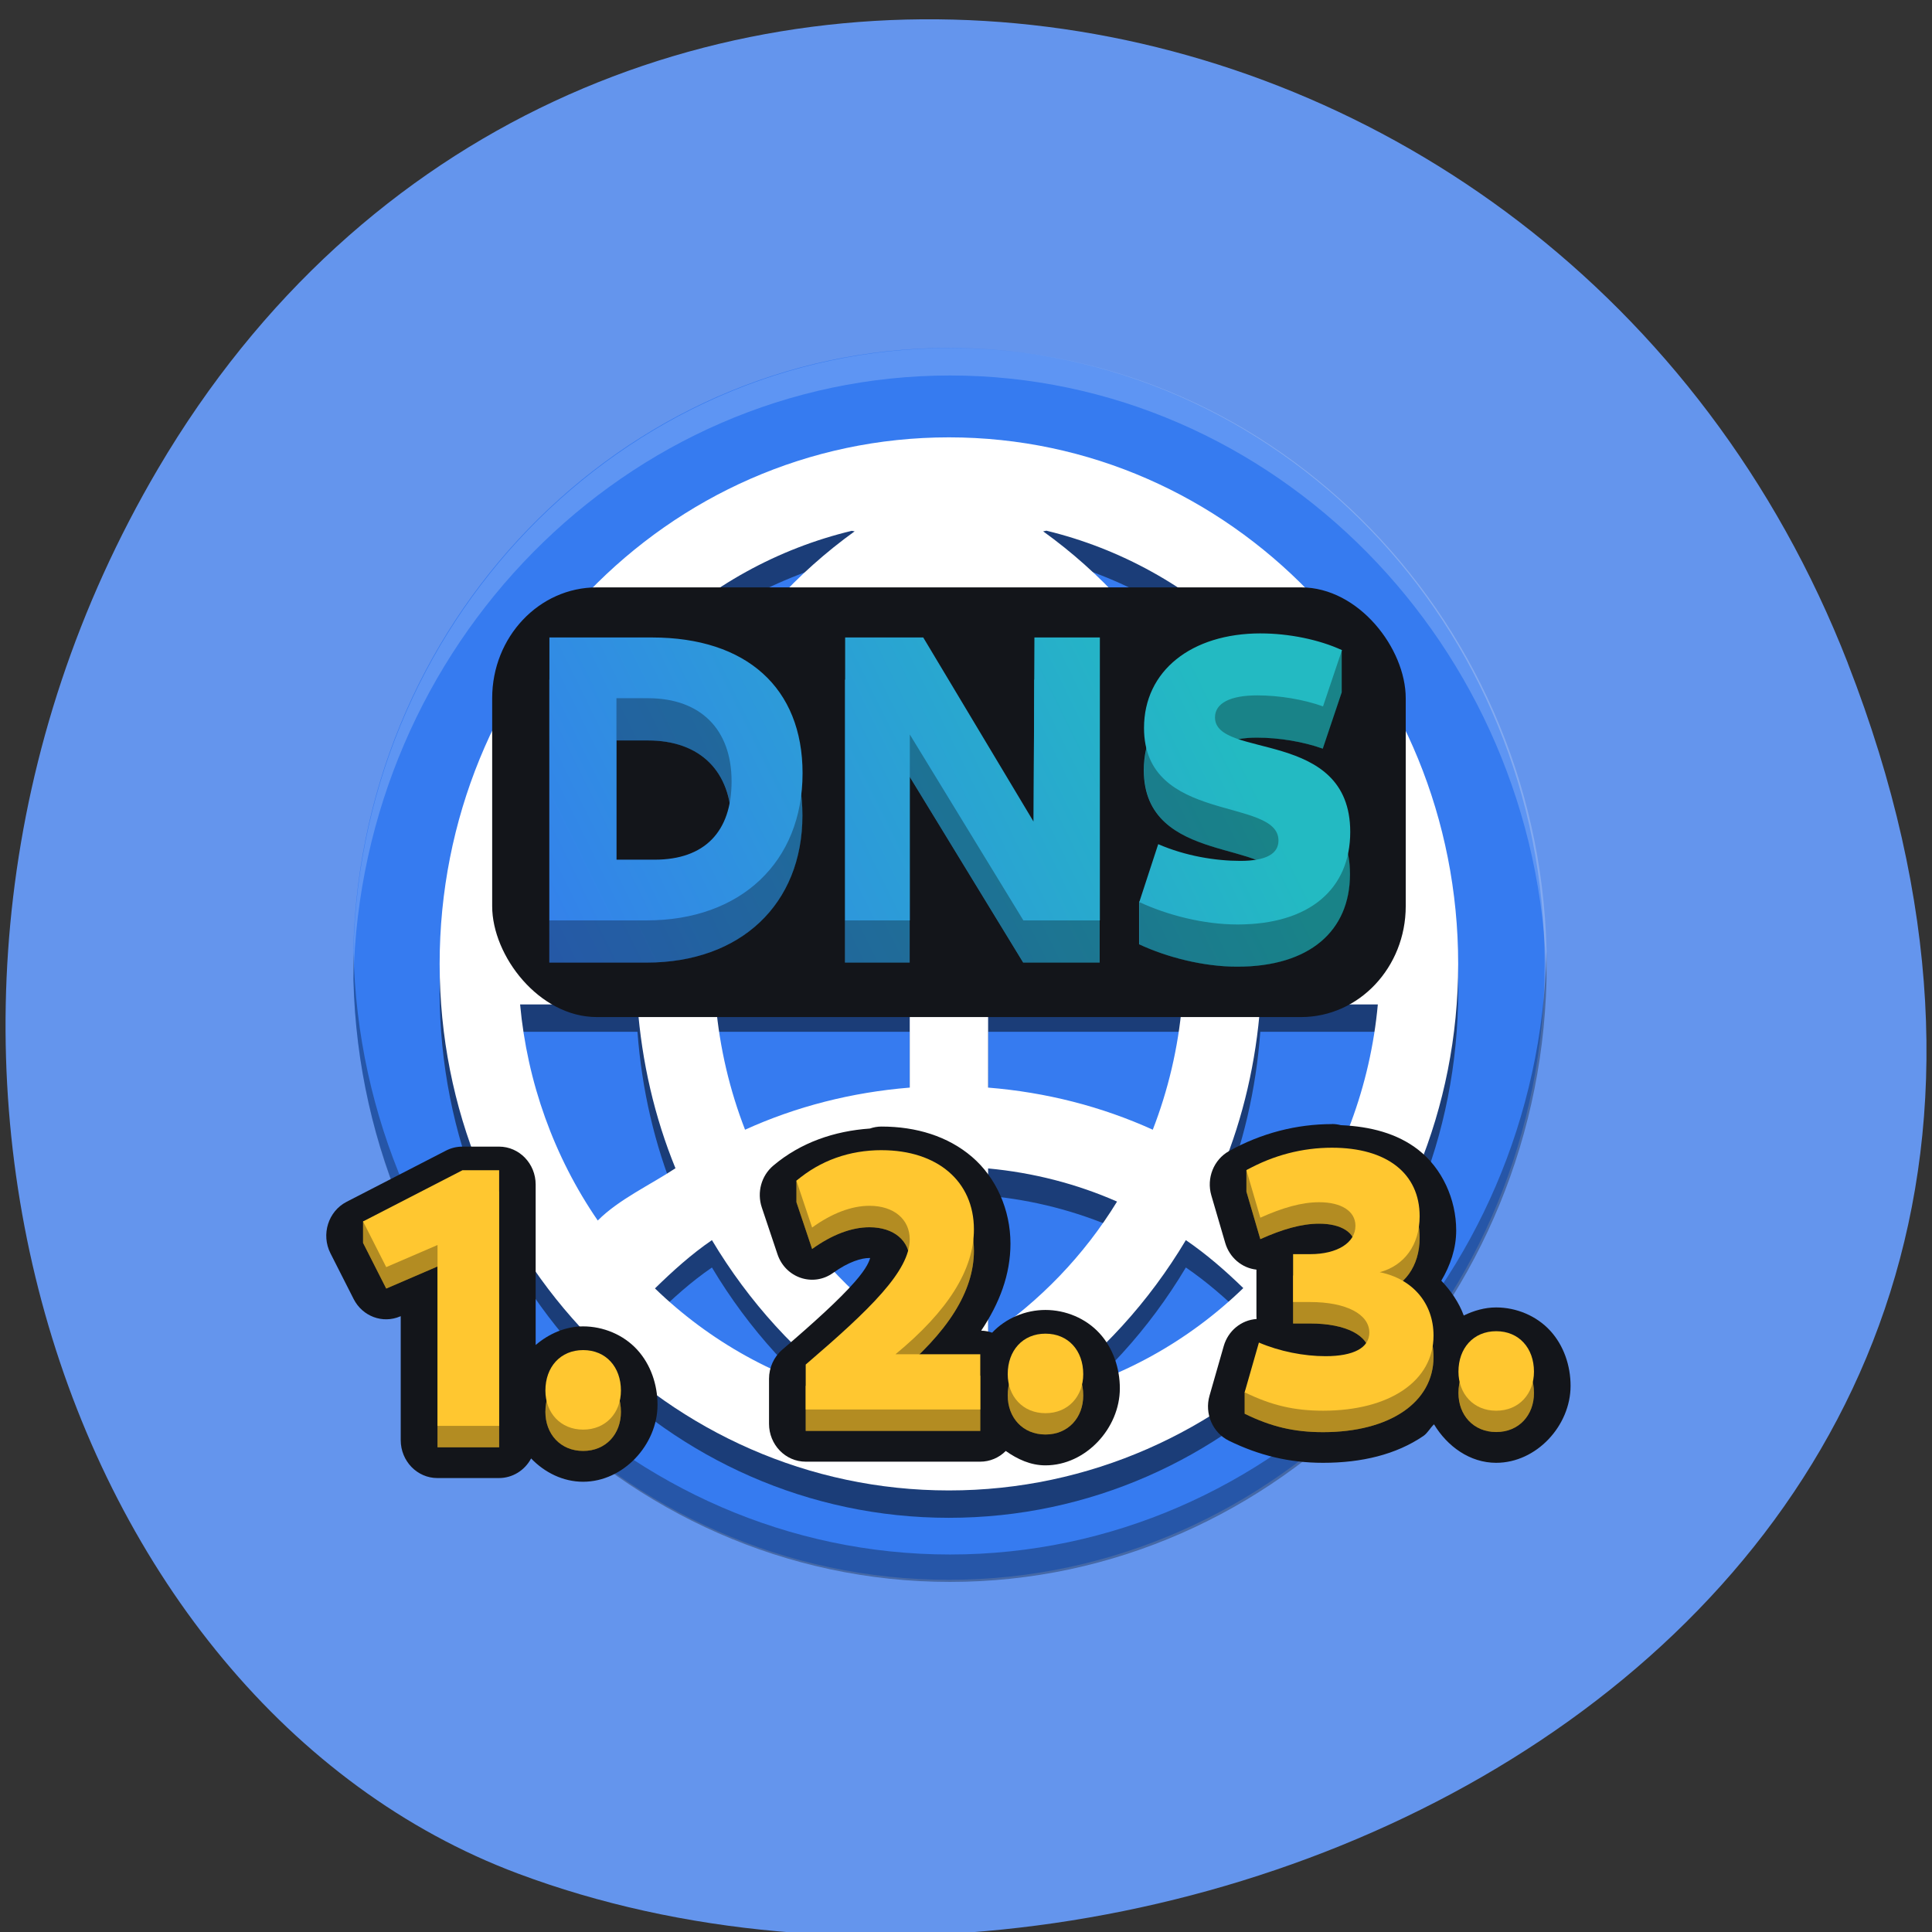 <svg xmlns="http://www.w3.org/2000/svg" xmlns:xlink="http://www.w3.org/1999/xlink" viewBox="0 0 256 256"><rect x="0" y="0" width="256" height="256" fill="#333333" stroke="none"/><defs><linearGradient xlink:href="#2" gradientUnits="userSpaceOnUse" y2="71.11" y1="37.749" x2="25.24" x1="90.44" id="0"/><linearGradient xlink:href="#2" gradientUnits="userSpaceOnUse" y2="72.41" y1="37.1" x2="22.75" x1="91.76" id="1"/><linearGradient id="2"><stop stop-color="#23bac2"/><stop offset="1" stop-color="#367bf0"/></linearGradient></defs><g color="#000" fill="#6495ed"><path d="m 244.84 882.37 c 49.681 128.5 -89.55 194.42 -176.23 161.67 -60.5 -22.859 -90.65 -113.97 -47.683 -187.62 54.22 -92.93 185.6 -73.16 223.92 25.949 z" transform="matrix(1 0 0 0.992 0 -787.44)"/></g><g transform="matrix(1.326 0 0 1.371 35.925 34.858)"><path mix-blend-mode="normal" white-space="normal" isolation="auto" shape-padding="0" solid-color="#000000" shape-rendering="auto" image-rendering="auto" color-rendering="auto" d="m 67.73 8.202 c -32.723 0 -59.53 26.81 -59.53 59.53 0 32.721 26.81 59.53 59.53 59.53 32.721 0 59.53 -26.809 59.53 -59.53 0 -32.723 -26.809 -59.53 -59.53 -59.53 z" fill="#367bf0" color="#000" stroke-width="0.353"/><g stroke-width="0.652"><path d="m 67.73,19.489 c -28.11,0 -50.89,22.783 -50.89,50.89 0,28.11 22.783,50.89 50.89,50.89 28.11,0 50.89,-22.783 50.89,-50.89 0,-28.107 -22.783,-50.89 -50.89,-50.89 z m 9.738,9.02 c 7.373,1.723 14.162,5.357 19.682,10.538 -1.792,1.685 -3.68,3.272 -5.739,4.636 -3.677,-5.958 -8.524,-11.12 -14.264,-15.11 0.11,-0.023 0.219,-0.031 0.321,-0.064 z M 58.02,28.524 c 0.094,0.026 0.196,0.026 0.291,0.048 -5.739,3.994 -10.587,9.152 -14.264,15.11 -2.067,-1.363 -3.947,-2.951 -5.739,-4.636 5.53,-5.181 12.329,-8.81 19.713,-10.523 z m 5.795,5.872 V 50.612 C 59.281,50.204 54.943,49.116 50.927,47.409 54.23,42.195 58.646,37.78 63.815,34.399 z m 7.829,0 c 5.166,3.384 9.583,7.798 12.885,13.01 -4.02,1.708 -8.354,2.796 -12.885,3.203 z M 33.138,44.873 c 2.263,2.105 4.644,4.078 7.266,5.754 -2.082,4.924 -3.367,10.262 -3.797,15.836 H 24.863 c 0.739,-7.816 3.601,-15.284 8.275,-21.591 z m 69.18,0.015 c 4.666,6.305 7.523,13.767 8.259,21.575 H 98.849 C 98.418,60.889 97.134,55.55 95.052,50.627 c 2.615,-1.677 5,-3.642 7.266,-5.739 z m -54.961,9.465 c 5.105,2.24 10.647,3.616 16.458,4.072 v 8.04 H 44.436 c 0.392,-4.243 1.394,-8.305 2.921,-12.11 z m 40.743,0 c 1.526,3.805 2.528,7.867 2.921,12.11 H 71.645 v -8.04 c 5.808,-0.456 11.351,-1.832 16.456,-4.072 z M 24.88,74.295 h 11.728 c 0.431,5.574 1.715,10.913 3.797,15.836 -2.52,1.613 -5.653,3 -7.765,5.05 -4.376,-6.162 -7.05,-13.367 -7.76,-20.888 z m 19.558,0 h 19.379 v 8.04 c -5.81,0.454 -11.353,1.83 -16.458,4.07 -1.526,-3.805 -2.528,-7.868 -2.921,-12.11 z m 27.21,0 h 19.376 c -0.392,4.243 -1.394,8.305 -2.921,12.11 -5.105,-2.24 -10.647,-3.616 -16.456,-4.07 z m 27.2,0 h 11.744 c -0.744,7.837 -3.621,15.321 -8.323,21.639 -2.26,-2.108 -4.595,-4.126 -7.217,-5.803 2.082,-4.924 3.367,-10.262 3.797,-15.836 z m -35.03,15.852 v 16.216 c -5.169,-3.384 -9.585,-7.798 -12.888,-13.01 4.02,-1.707 8.354,-2.796 12.888,-3.204 z m 7.829,0 c 4.531,0.408 8.869,1.496 12.885,3.204 -3.303,5.214 -7.719,9.629 -12.885,13.01 z m -27.598,6.929 c 3.678,5.958 8.524,11.12 14.264,15.11 -0.11,0.023 -0.219,0.031 -0.321,0.064 -7.352,-1.72 -14.12,-5.344 -19.636,-10.507 1.786,-1.69 3.634,-3.303 5.693,-4.666 z m 47.36,0 c 2.059,1.363 3.948,2.951 5.739,4.636 -5.53,5.181 -12.329,8.81 -19.713,10.523 -0.094,-0.025 -0.196,-0.025 -0.291,-0.048 5.739,-3.994 10.587,-9.152 14.264,-15.11 z" opacity="0.5"/><path d="m 67.73,16.844 c -28.11,0 -50.89,22.783 -50.89,50.89 0,28.11 22.783,50.89 50.89,50.89 28.11,0 50.89,-22.783 50.89,-50.89 0,-28.107 -22.783,-50.89 -50.89,-50.89 z m 9.738,9.02 c 7.373,1.723 14.162,5.357 19.682,10.538 -1.792,1.685 -3.68,3.272 -5.739,4.636 -3.677,-5.958 -8.524,-11.12 -14.264,-15.11 0.11,-0.023 0.219,-0.031 0.321,-0.064 z M 58.02,25.879 c 0.094,0.026 0.196,0.026 0.291,0.048 -5.739,3.994 -10.587,9.152 -14.264,15.11 -2.067,-1.363 -3.947,-2.951 -5.739,-4.636 5.53,-5.181 12.329,-8.81 19.713,-10.523 z m 5.795,5.872 V 47.967 C 59.281,47.559 54.943,46.471 50.927,44.764 54.23,39.55 58.646,35.135 63.815,31.754 z m 7.829,0 c 5.166,3.384 9.583,7.798 12.885,13.01 -4.02,1.708 -8.354,2.796 -12.885,3.203 z M 33.138,42.228 c 2.263,2.105 4.644,4.078 7.266,5.754 -2.082,4.924 -3.367,10.262 -3.797,15.836 H 24.863 c 0.739,-7.816 3.601,-15.284 8.275,-21.591 z m 69.18,0.015 c 4.666,6.305 7.523,13.767 8.259,21.575 H 98.849 c -0.431,-5.574 -1.715,-10.913 -3.797,-15.836 2.615,-1.677 5,-3.642 7.266,-5.739 z m -54.961,9.465 c 5.105,2.24 10.647,3.616 16.458,4.072 v 8.04 H 44.436 c 0.392,-4.243 1.394,-8.305 2.921,-12.11 z m 40.743,0 c 1.526,3.805 2.528,7.867 2.921,12.11 H 71.645 v -8.04 c 5.808,-0.456 11.351,-1.832 16.456,-4.072 z M 24.88,71.65 h 11.728 c 0.431,5.574 1.715,10.913 3.797,15.836 -2.52,1.613 -5.653,3 -7.765,5.05 -4.376,-6.162 -7.05,-13.367 -7.76,-20.888 z m 19.558,0 h 19.379 v 8.04 c -5.81,0.454 -11.353,1.83 -16.458,4.07 -1.526,-3.805 -2.528,-7.868 -2.921,-12.11 z m 27.21,0 H 91.024 C 90.632,75.893 89.63,79.955 88.103,83.76 82.998,81.52 77.456,80.144 71.647,79.69 z m 27.2,0 h 11.744 c -0.744,7.837 -3.621,15.321 -8.323,21.639 -2.26,-2.108 -4.595,-4.126 -7.217,-5.803 2.082,-4.924 3.367,-10.262 3.797,-15.836 z m -35.03,15.852 v 16.216 c -5.169,-3.384 -9.585,-7.798 -12.888,-13.01 4.02,-1.707 8.354,-2.796 12.888,-3.204 z m 7.829,0 c 4.531,0.408 8.869,1.496 12.885,3.204 -3.303,5.214 -7.719,9.629 -12.885,13.01 z m -27.598,6.929 c 3.678,5.958 8.524,11.12 14.264,15.11 -0.11,0.023 -0.219,0.031 -0.321,0.064 -7.352,-1.72 -14.12,-5.344 -19.636,-10.507 1.786,-1.69 3.634,-3.303 5.693,-4.666 z m 47.36,0 c 2.059,1.363 3.948,2.951 5.739,4.636 -5.53,5.181 -12.329,8.81 -19.713,10.523 -0.094,-0.025 -0.196,-0.025 -0.291,-0.048 5.739,-3.994 10.587,-9.152 14.264,-15.11 z" fill="#fff"/></g><path mix-blend-mode="normal" white-space="normal" isolation="auto" shape-padding="0" d="m 31.06 251 c -0.037 1.663 -0.064 3.329 -0.064 5 0 123.67 101.33 225 225 225 123.67 0 225 -101.33 225 -225 0 -1.671 -0.028 -3.337 -0.065 -5 -2.687 121.39 -102.94 220 -224.94 220 -122 0 -222.25 -98.61 -224.94 -220 z" transform="scale(0.265)" opacity="0.3" stroke-width="1.333"/><rect rx="10.462" height="41.53" width="91.29" y="31.343" x="22.09" ry="10.716" fill="#13151a" stroke-linejoin="round" stroke-linecap="round" stroke-width="2.783"/><path mix-blend-mode="normal" white-space="normal" isolation="auto" shape-padding="0" d="M 256,31 C 132.32,31 31,132.33 31,256 c 0,1.671 0.028,3.337 0.064,5 2.687,-121.39 102.93,-220 224.94,-220 122,0 222.25,98.61 224.94,220 0.037,-1.663 0.064,-3.329 0.064,-5 0,-123.68 -101.33,-225 -225,-225 z" transform="scale(0.265)" opacity="0.2" fill="#fff" stroke-width="1.333"/><g transform="matrix(1.058 0 0 1.058 -3.971 -2.86)" fill="url(#0)" stroke-width="0.931"><path d="m 98.89 39.884 c -6.935 0 -11.663 3.625 -11.663 9.142 0 9.299 13.436 6.66 13.436 10.876 0 1.261 -1.182 1.97 -3.822 1.97 -2.482 0 -5.477 -0.473 -8.196 -1.615 l -1.891 1.504 v 4.091 c 2.798 1.261 6.422 2.167 9.811 2.167 7.25 0 11.269 -3.468 11.269 -8.944 0 -10.05 -13.515 -7.01 -13.515 -11.07 0 -1.379 1.537 -2.128 4.216 -2.128 2.207 0 4.65 0.394 6.58 1.064 l 1.891 -5.438 v -4.091 c -2.134 -0.779 -5.702 2.476 -8.117 2.476 z m -71.08 0.394 v 27.345 h 9.732 c 9.378 0 15.564 -5.634 15.564 -14.224 0 -8.235 -5.595 -13.12 -15.05 -13.12 z m 29.552 0 v 27.345 h 6.462 v -17.968 l 11.348 17.968 h 7.644 v -27.345 h -6.541 l -0.079 17.81 l -11.03 -17.81 z m -22.854 5.871 h 3.152 c 5.241 0 8.354 2.995 8.354 8.04 0 4.886 -2.719 7.566 -7.684 7.566 h -3.822 z" transform="matrix(0.945 0 0 0.945 3.751 2.702)"/><path d="m 97.18 36.515 c -6.551 0 -11.02 3.425 -11.02 8.636 0 8.785 12.693 6.291 12.693 10.274 0 1.191 -1.117 1.861 -3.611 1.861 -2.345 0 -5.174 -0.447 -7.743 -1.526 l -1.787 5.286 c 2.643 1.191 6.067 2.047 9.269 2.047 6.849 0 10.646 -3.276 10.646 -8.45 0 -9.492 -12.768 -6.626 -12.768 -10.46 0 -1.303 1.452 -2.01 3.983 -2.01 2.085 0 4.392 0.372 6.216 1.01 l 1.787 -5.137 c -2.159 -0.968 -5.03 -1.526 -7.668 -1.526 z m -67.15 0.373 v 25.833 h 9.194 c 8.859 0 14.704 -5.323 14.704 -13.438 0 -7.78 -5.286 -12.396 -14.22 -12.396 z m 27.918 0 v 25.833 h 6.105 v -16.974 l 10.721 16.974 h 7.221 v -25.833 h -6.179 l -0.074 16.825 l -10.423 -16.825 z m -21.59 5.546 h 2.978 c 4.951 0 7.892 2.829 7.892 7.594 0 4.616 -2.569 7.147 -7.259 7.147 h -3.61 z"/></g><path d="m 98.89 39.884 c -6.935 0 -11.663 3.625 -11.663 9.142 0 9.299 13.436 6.66 13.436 10.876 0 1.261 -1.182 1.97 -3.822 1.97 -2.482 0 -5.477 -0.473 -8.196 -1.615 l -1.891 1.504 v 4.091 c 2.798 1.261 6.422 2.167 9.811 2.167 7.25 0 11.269 -3.468 11.269 -8.944 0 -10.05 -13.515 -7.01 -13.515 -11.07 0 -1.379 1.537 -2.128 4.216 -2.128 2.207 0 4.65 0.394 6.58 1.064 l 1.891 -5.438 v -4.091 c -2.134 -0.779 -5.702 2.476 -8.117 2.476 z m -71.08 0.394 v 27.345 h 9.732 c 9.378 0 15.564 -5.634 15.564 -14.224 0 -8.235 -5.595 -13.12 -15.05 -13.12 z m 29.552 0 v 27.345 h 6.462 v -17.968 l 11.348 17.968 h 7.644 v -27.345 h -6.541 l -0.079 17.81 l -11.03 -17.81 z m -22.854 5.871 h 3.152 c 5.241 0 8.354 2.995 8.354 8.04 0 4.886 -2.719 7.566 -7.684 7.566 h -3.822 z" opacity="0.3"/><path d="m 98.89 35.791 c -6.935 0 -11.663 3.625 -11.663 9.141 0 9.299 13.436 6.659 13.436 10.875 0 1.261 -1.182 1.97 -3.822 1.97 -2.482 0 -5.477 -0.473 -8.195 -1.615 l -1.891 5.595 c 2.797 1.261 6.422 2.167 9.811 2.167 7.25 0 11.269 -3.467 11.269 -8.944 0 -10.05 -13.515 -7.01 -13.515 -11.07 0 -1.379 1.537 -2.128 4.216 -2.128 2.207 0 4.65 0.394 6.58 1.064 l 1.891 -5.437 c -2.285 -1.024 -5.319 -1.616 -8.117 -1.616 z m -71.08 0.394 v 27.344 h 9.732 c 9.378 0 15.564 -5.634 15.564 -14.224 0 -8.235 -5.595 -13.12 -15.05 -13.12 z m 29.551 0 v 27.344 h 6.462 v -17.967 l 11.348 17.967 h 7.644 v -27.344 h -6.541 l -0.079 17.809 l -11.03 -17.809 z m -22.853 5.871 h 3.152 c 5.24 0 8.353 2.995 8.353 8.04 0 4.886 -2.719 7.565 -7.684 7.565 h -3.822 z" fill="url(#1)" stroke-width="0.985"/><g transform="matrix(1.304 0 0 1.304 -110.29 -115.16)"><path shape-margin="0" isolation="auto" inline-size="0" shape-padding="0" white-space="normal" mix-blend-mode="normal" solid-color="#000000" shape-rendering="auto" image-rendering="auto" color-rendering="auto" d="m 165.87 152.13 c -2.695 0 -5.403 0.663 -7.885 2 -1.175 0.634 -1.742 2.01 -1.356 3.285 l 1.065 3.523 c 0.327 1.08 1.269 1.859 2.391 1.978 v 3.459 c 0.001 0.067 0.004 0.134 0.01 0.201 -1.175 0.075 -2.179 0.875 -2.514 2 l -1.092 3.685 c -0.394 1.328 0.24 2.745 1.492 3.338 2.306 1.091 4.626 1.635 7.207 1.635 2.958 0 5.591 -0.607 7.689 -1.988 0.332 -0.219 0.518 -0.599 0.816 -0.865 1.017 1.632 2.745 2.853 4.762 2.853 3.093 0 5.703 -2.754 5.703 -5.703 0 -1.488 -0.515 -2.986 -1.563 -4.09 -1.048 -1.104 -2.594 -1.723 -4.141 -1.723 -0.865 0 -1.703 0.234 -2.481 0.598 -0.375 -0.98 -0.987 -1.83 -1.721 -2.58 0.683 -1.114 1.141 -2.378 1.141 -3.725 0 -2.326 -1.088 -4.599 -2.894 -5.967 -1.635 -1.238 -3.704 -1.739 -5.949 -1.836 -0.222 -0.056 -0.45 -0.085 -0.68 -0.086 h -0.002 z" fill="#13151a" color="#000"/><path d="m 165.87 155.47 c -2.121 0 -4.57 -0.926 -6.552 0.077 v 1.588 l 1.065 3.522 c 1.693 -0.737 3.167 -1.147 4.505 -1.147 1.693 0 2.784 0.655 2.784 1.747 0 1.256 -1.392 2.102 -3.467 2.102 h -1.31 v 3.549 h 1.31 c 2.757 0 4.532 0.901 4.532 2.266 0 1.119 -1.201 1.747 -3.357 1.747 -1.665 0 -3.522 -0.355 -5.105 -1.01 l -1.092 2.098 v 1.588 c 2.02 0.955 3.767 1.365 6.01 1.365 5.105 0 8.463 -2.211 8.463 -5.569 0 -2.402 -1.611 -4.205 -4.122 -4.696 1.884 -0.491 3.058 -2.02 3.058 -4.149 0 -3.167 -2.511 -5.078 -6.715 -5.078 z" fill="#ffc730"/><path d="m 165.87 155.47 c -2.125 0 -4.568 -0.929 -6.552 0.077 v 1.588 l 1.065 3.522 c 1.693 -0.737 3.167 -1.147 4.505 -1.147 1.693 0 2.784 0.655 2.784 1.747 0 1.256 -1.392 2.102 -3.467 2.102 h -1.31 v 3.549 h 1.31 c 2.757 0 4.532 0.901 4.532 2.266 0 1.119 -1.201 1.747 -3.357 1.747 -1.665 0 -3.522 -0.355 -5.105 -1.01 l -1.092 2.098 v 1.588 c 2.02 0.955 3.767 1.365 6.01 1.365 5.105 0 8.463 -2.211 8.463 -5.569 0 -2.402 -1.611 -4.205 -4.122 -4.696 1.884 -0.491 3.058 -2.02 3.058 -4.149 0 -3.167 -2.511 -5.078 -6.715 -5.078 z" opacity="0.3"/><path d="m 178.46 169.06 c -1.747 0 -2.894 1.256 -2.894 3 0 1.638 1.147 2.893 2.894 2.893 1.747 0 2.893 -1.255 2.893 -2.893 0 -1.747 -1.146 -3 -2.893 -3 z" fill="#ffc730"/><path d="m 178.46 169.06 c -1.747 0 -2.894 1.256 -2.894 3 0 1.638 1.147 2.893 2.894 2.893 1.747 0 2.893 -1.255 2.893 -2.893 0 -1.747 -1.146 -3 -2.893 -3 z" opacity="0.3"/><g fill="#ffc730"><path d="m 178.46 167.48 c -1.747 0 -2.894 1.256 -2.894 3 0 1.638 1.147 2.893 2.894 2.893 1.747 0 2.893 -1.255 2.893 -2.893 0 -1.747 -1.146 -3 -2.893 -3 z"/><path d="m 165.87 153.88 c -2.239 0 -4.477 0.546 -6.552 1.665 l 1.065 3.522 c 1.693 -0.737 3.167 -1.147 4.505 -1.147 1.693 0 2.784 0.655 2.784 1.747 0 1.256 -1.392 2.102 -3.467 2.102 h -1.31 v 3.549 h 1.31 c 2.757 0 4.532 0.901 4.532 2.266 0 1.119 -1.201 1.747 -3.357 1.747 -1.665 0 -3.522 -0.355 -5.105 -1.01 l -1.092 3.686 c 2.02 0.955 3.767 1.365 6.01 1.365 5.105 0 8.463 -2.211 8.463 -5.569 0 -2.402 -1.611 -4.205 -4.122 -4.696 1.884 -0.491 3.058 -2.02 3.058 -4.149 0 -3.167 -2.511 -5.078 -6.715 -5.078 z"/></g></g><g transform="matrix(1.304 0 0 1.304 -154.98 -70)"><path shape-margin="0" isolation="auto" inline-size="0" shape-padding="0" white-space="normal" mix-blend-mode="normal" solid-color="#000000" shape-rendering="auto" image-rendering="auto" color-rendering="auto" d="m 165.63 117.68 c -0.306 0 -0.61 0.05 -0.9 0.148 -2.705 0.18 -5.308 1.031 -7.406 2.754 -0.91 0.746 -1.258 1.98 -0.873 3.092 l 1.201 3.467 c 0.609 1.76 2.731 2.451 4.26 1.387 1.19 -0.829 2.175 -1.107 2.791 -1.107 0.049 0 0.012 0.003 0.053 0.006 -0.074 0.191 -0.184 0.668 -1.182 1.768 -1.184 1.305 -3.108 2.997 -5.551 5.02 -0.644 0.533 -1.017 1.326 -1.018 2.162 v 3.33 c -0.001 1.552 1.258 2.811 2.81 2.811 h 13.375 c 0.731 0 1.433 -0.284 1.957 -0.793 0.899 0.613 1.906 1.066 3.039 1.066 3.094 0 5.703 -2.756 5.703 -5.705 0 -1.488 -0.515 -2.986 -1.563 -4.09 -1.048 -1.104 -2.594 -1.723 -4.141 -1.723 -1.523 0 -3.036 0.611 -4.082 1.684 -0.271 -0.093 -0.554 -0.143 -0.84 -0.15 1.406 -2.03 2.244 -4.164 2.244 -6.449 0 -2.509 -1.095 -4.891 -2.941 -6.426 -1.846 -1.535 -4.287 -2.252 -6.938 -2.252 z" fill="#13151a" color="#000"/><g fill="#ffc730"><path d="m 178.19 134.61 c -1.747 0 -2.893 1.256 -2.893 3 0 1.638 1.146 2.894 2.893 2.894 1.747 0 2.894 -1.256 2.894 -2.894 0 -1.747 -1.147 -3 -2.894 -3 z"/><path d="m 165.63 121.02 c -2.29 0 -4.768 -0.628 -6.524 0.678 v 1.588 l 1.201 3.467 c 1.529 -1.065 3.03 -1.61 4.395 -1.61 1.884 0 3.085 1.01 3.085 2.484 0 2.348 -3.03 5.187 -7.971 9.282 v 3.331 h 13.377 v -4.095 h -6.497 c 4.01 -3.194 6.01 -6.252 6.01 -9.255 0 -3.549 -2.785 -5.869 -7.07 -5.869 z"/></g><path d="m 178.19 134.61 c -1.747 0 -2.893 1.256 -2.893 3 0 1.638 1.146 2.894 2.893 2.894 1.747 0 2.894 -1.256 2.894 -2.894 0 -1.747 -1.147 -3 -2.894 -3 z" opacity="0.3"/><path d="m 165.63 121.02 c -2.286 0 -4.77 -0.624 -6.524 0.678 v 1.588 l 1.201 3.467 c 1.529 -1.065 3.03 -1.61 4.395 -1.61 1.884 0 3.085 1.01 3.085 2.484 0 2.348 -3.03 5.187 -7.971 9.282 v 3.331 h 13.377 v -4.095 h -6.497 c 4.01 -3.194 6.01 -6.252 6.01 -9.255 0 -3.549 -2.785 -5.869 -7.07 -5.869 z" opacity="0.3"/><g fill="#ffc730"><path d="m 178.19 133.03 c -1.747 0 -2.893 1.256 -2.893 3 0 1.638 1.146 2.894 2.893 2.894 1.747 0 2.894 -1.256 2.894 -2.894 0 -1.747 -1.147 -3 -2.894 -3 z"/><path d="m 165.63 119.43 c -2.457 0 -4.695 0.764 -6.524 2.266 l 1.201 3.467 c 1.529 -1.065 3.03 -1.61 4.395 -1.61 1.884 0 3.085 1.01 3.085 2.484 0 2.348 -3.03 5.187 -7.971 9.282 v 3.331 h 13.377 v -4.095 h -6.497 c 4.01 -3.194 6.01 -6.252 6.01 -9.255 0 -3.549 -2.785 -5.869 -7.07 -5.869 z"/></g></g><g transform="matrix(1.304 0 0 1.304 -197.97 -23.489)"><path shape-margin="0" isolation="auto" inline-size="0" shape-padding="0" white-space="normal" mix-blend-mode="normal" solid-color="#000000" shape-rendering="auto" image-rendering="auto" color-rendering="auto" d="m 166.47,83.5 c -0.435,0 -0.863,0.101 -1.252,0.295 l -7.617,3.795 c -1.409,0.702 -1.967,2.424 -1.236,3.818 l 1.775,3.385 c 0.676,1.289 2.225,1.849 3.568,1.289 l 0.041,-0.018 v 9.191 c 0.001,1.552 1.259,2.809 2.81,2.809 h 4.723 c 1.023,-10e-4 1.965,-0.557 2.459,-1.453 1.037,1.043 2.448,1.727 3.982,1.727 3.094,0 5.705,-2.754 5.705,-5.703 0,-1.488 -0.517,-2.986 -1.564,-4.09 -1.047,-1.104 -2.594,-1.723 -4.141,-1.723 -1.339,0 -2.618,0.54 -3.633,1.381 V 86.308 c -0.001,-1.551 -1.258,-2.808 -2.809,-2.809 h -2.769 z" fill="#13151a" color="#000"/><g fill="#ffc730"><path d="m 175.73 100.16 c -1.747 0 -2.894 1.256 -2.894 3 0 1.638 1.147 2.894 2.894 2.894 1.747 0 2.894 -1.256 2.894 -2.894 0 -1.747 -1.147 -3 -2.894 -3 z"/><path d="m 166.48 86.84 l -7.617 2.207 v 1.588 l 1.775 3.385 l 3.931 -1.638 v 13.404 h 4.723 v -18.946 z"/></g><path d="m 175.73 100.16 c -1.747 0 -2.894 1.256 -2.894 3 0 1.638 1.147 2.894 2.894 2.894 1.747 0 2.894 -1.256 2.894 -2.894 0 -1.747 -1.147 -3 -2.894 -3 z" opacity="0.3"/><path d="m 166.48 86.84 l -7.617 2.207 v 1.588 l 1.775 3.385 l 3.931 -1.638 v 13.404 h 4.723 v -18.946 z" opacity="0.3"/><g fill="#ffc730"><path d="m 175.73 98.58 c -1.747 0 -2.894 1.256 -2.894 3 0 1.638 1.147 2.894 2.894 2.894 1.747 0 2.894 -1.256 2.894 -2.894 0 -1.747 -1.147 -3 -2.894 -3 z"/><path d="m 166.48 85.25 l -7.617 3.795 l 1.775 3.385 l 3.931 -1.638 v 13.404 h 4.723 v -18.946 z"/></g></g></g></svg>